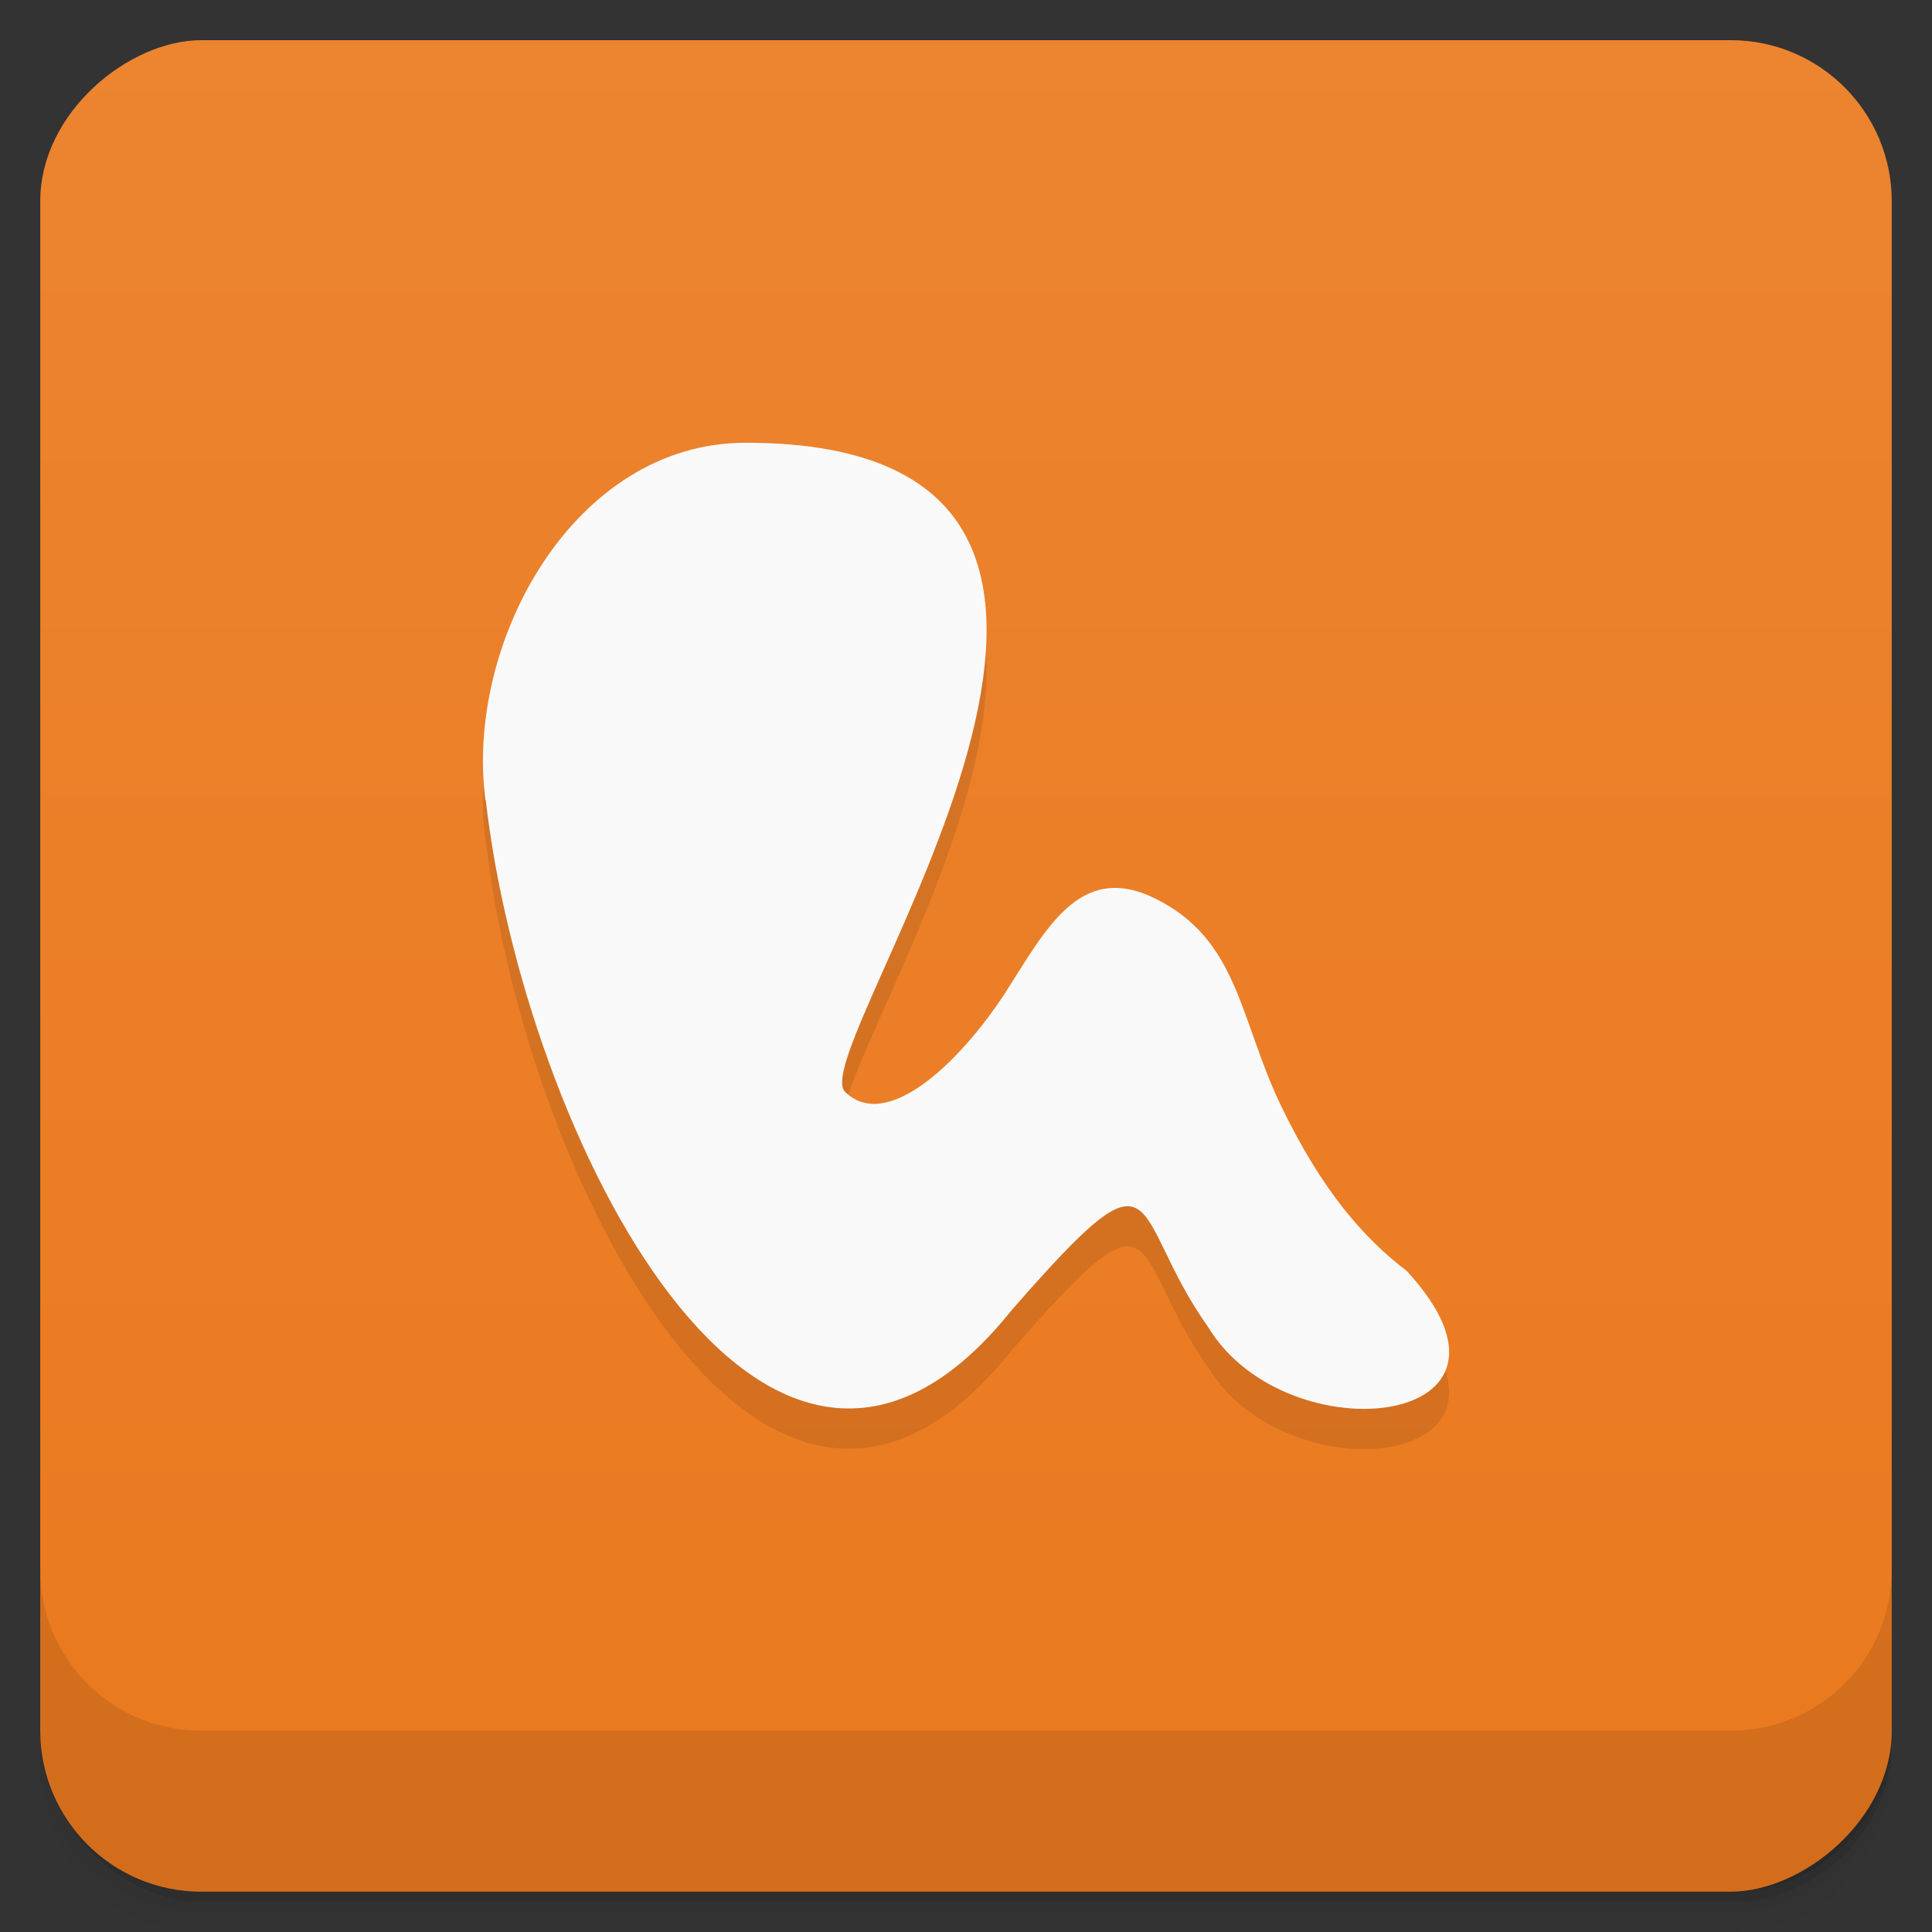 <svg viewBox="0 0 48 48"><rect x="0" y="0" width="48" height="48" fill="#333333" stroke="none"/><defs><linearGradient id="linearGradient3764" x1="1" x2="47" gradientUnits="userSpaceOnUse" gradientTransform="translate(-47.998,0.002)"><stop stop-color="#ea791e" stop-opacity="1"/><stop offset="1" stop-color="#ec8430" stop-opacity="1"/></linearGradient><clipPath id="clipPath-295468234"><g transform="translate(0,-1004.362)"><rect rx="4" y="1005.36" x="1" height="46" width="46" fill="#1890d0"/></g></clipPath><clipPath id="clipPath-311834039"><g transform="translate(0,-1004.362)"><rect rx="4" y="1005.36" x="1" height="46" width="46" fill="#1890d0"/></g></clipPath></defs><g><g transform="translate(0,-1004.362)"><path d="m 5 1006.36 c -2.216 0 -4 1.784 -4 4 l 0 37.25 c 0 2.216 1.784 4 4 4 l 38 0 c 2.216 0 4 -1.784 4 -4 l 0 -37.25 c 0 -2.216 -1.784 -4 -4 -4 l -38 0 z m -4 41.5 0 0.5 c 0 2.216 1.784 4 4 4 l 38 0 c 2.216 0 4 -1.784 4 -4 l 0 -0.5 c 0 2.216 -1.784 4 -4 4 l -38 0 c -2.216 0 -4 -1.784 -4 -4 z" opacity="0.02"/><path d="m 1 1047.61 0 0.25 c 0 2.216 1.784 4 4 4 l 38 0 c 2.216 0 4 -1.784 4 -4 l 0 -0.25 c 0 2.216 -1.784 4 -4 4 l -38 0 c -2.216 0 -4 -1.784 -4 -4 z" opacity="0.05"/><rect width="46" height="46" x="1" y="1005.61" rx="4" opacity="0.1"/></g></g><g><rect width="46" height="46" x="-46.998" y="1" rx="4" transform="matrix(0,-1,1,0,0,0)" fill="url(#linearGradient3764)" fill-opacity="1"/></g><g/><g><g clip-path="url(#clipPath-295468234)"><g opacity="0.1"><!-- color: #ec8430 --><g><path d="m 12.06 20.875 c -0.508 -3.914 2.191 -8.875 6.465 -8.875 c 12.457 0 1.441 15.05 2.465 16.12 c 1 1 2.785 -0.625 3.977 -2.441 c 1.02 -1.59 1.855 -3.277 3.727 -2.359 c 2.086 1.027 2.098 3 3.129 5.145 c 1.031 2.141 2.082 3.316 3.129 4.113 c 3.578 3.895 -2.965 4.609 -4.922 1.414 c -2.035 -2.855 -1.035 -4.867 -4.902 -0.434 c -6.129 7.652 -12.12 -4.438 -13.06 -12.684 m 0.004 0" stroke="none" fill-rule="nonzero" fill-opacity="1" fill="#000"/></g></g></g></g><g><g clip-path="url(#clipPath-311834039)"><g transform="translate(0,-1)"><!-- color: #ec8430 --><g><path d="m 12.06 20.875 c -0.508 -3.914 2.191 -8.875 6.465 -8.875 c 12.457 0 1.441 15.05 2.465 16.12 c 1 1 2.785 -0.625 3.977 -2.441 c 1.02 -1.59 1.855 -3.277 3.727 -2.359 c 2.086 1.027 2.098 3 3.129 5.145 c 1.031 2.141 2.082 3.316 3.129 4.113 c 3.578 3.895 -2.965 4.609 -4.922 1.414 c -2.035 -2.855 -1.035 -4.867 -4.902 -0.434 c -6.129 7.652 -12.12 -4.438 -13.06 -12.684 m 0.004 0" fill="#f9f9f9" stroke="none" fill-rule="nonzero" fill-opacity="1"/></g></g></g></g><g><g transform="translate(0,-1004.362)"><path d="m 1 1043.36 0 4 c 0 2.216 1.784 4 4 4 l 38 0 c 2.216 0 4 -1.784 4 -4 l 0 -4 c 0 2.216 -1.784 4 -4 4 l -38 0 c -2.216 0 -4 -1.784 -4 -4 z" opacity="0.1"/></g></g></svg>